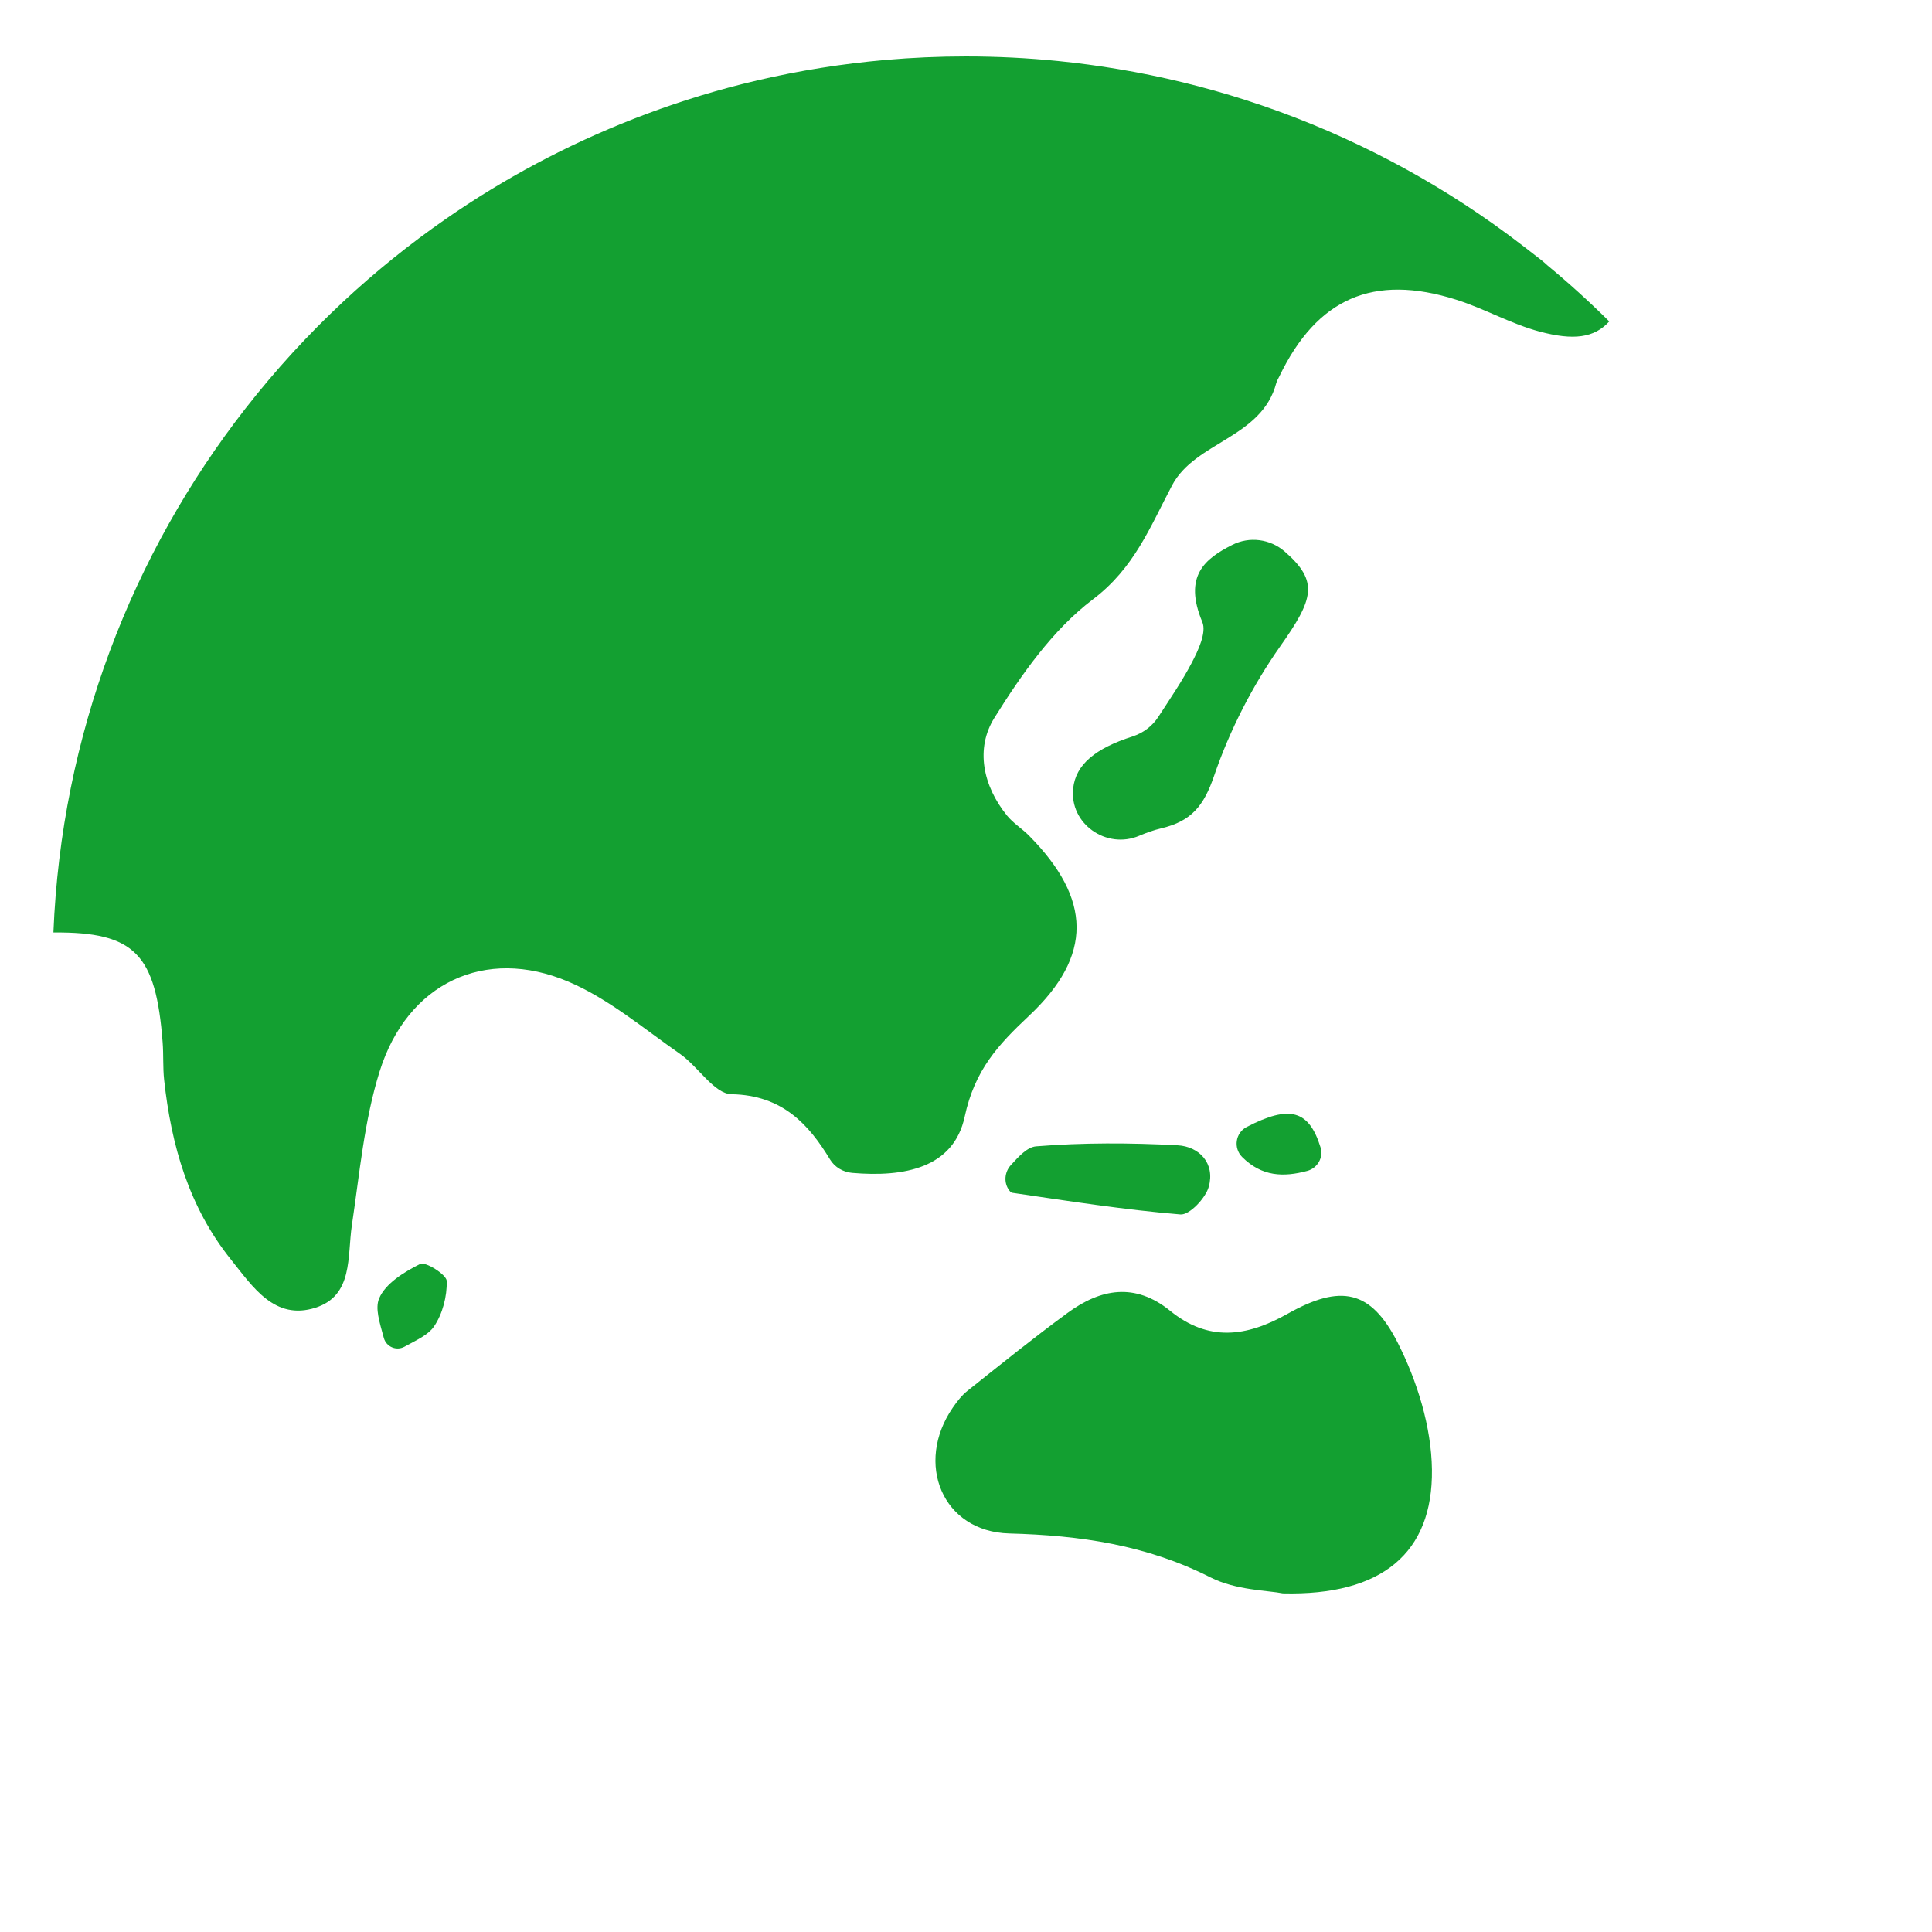 <svg xmlns="http://www.w3.org/2000/svg" viewBox="0 0 512 512" enable-background="new 0 0 512 512"><path fill="#13A031" d="M14.155 247.11c2.103-52.273 20.79-100.27 50.932-138.894 7.875-10.09 16.52-19.55 25.867-28.268 8.518-7.944 17.61-15.28 27.207-21.94 15.388-10.68 32.08-19.602 49.776-26.518 9.308-3.637 18.888-6.728 28.715-9.205 10.944-2.758 22.183-4.77 33.66-5.98 1.483-.156 2.97-.303 4.46-.433 6.995-.608 14.076-.92 21.23-.92 8.243 0 16.39.416 24.42 1.22 5.388.54 10.72 1.264 15.997 2.152 11.503 1.935 22.734 4.67 33.625 8.165 23.742 7.62 45.883 18.807 65.8 32.93 2.82 2 5.593 4.06 8.322 6.175 1.417 1.085 2.83 2.177 4.237 3.286.586.463 1.15.954 1.7 1.464 5.68 4.696 11.14 9.652 16.367 14.84-4.01 4.41-9.514 5.056-18.374 2.71-7.6-2.013-14.63-6.082-22.158-8.466-22.014-6.973-36.926-.366-46.89 20.3-.287.597-.66 1.173-.826 1.802-3.88 14.6-21.48 15.486-27.616 27.108-5.823 11.028-10.008 21.905-20.978 30.202-10.618 8.03-18.926 19.898-26.114 31.412-5.054 8.097-3.072 17.984 3.362 25.893 1.647 2.024 3.995 3.46 5.848 5.336 16.586 16.787 16.962 31.737-.016 47.708-8.158 7.674-14.38 14.304-17.058 26.753-2.922 13.586-15.997 16.08-29.82 14.883-2.414-.21-4.62-1.502-5.874-3.573-5.594-9.235-12.608-17.022-26.07-17.274-4.608-.086-8.847-7.33-13.677-10.69-9.655-6.713-18.92-14.614-29.573-19.135-22.15-9.4-42.698.37-50.03 23.78-4.094 13.065-5.306 27.07-7.35 40.724-1.252 8.354.404 18.68-9.66 21.902-10.82 3.463-16.597-5.548-22.4-12.78-11.15-13.9-15.81-30.254-17.7-47.6-.357-3.276-.14-6.612-.392-9.905-1.796-23.42-7.282-29.335-28.945-29.162zm327.04 101.077c-11.015 6.202-21.02 7.362-31.08-.798-9.335-7.573-18.422-5.884-27.19.54-9.04 6.624-17.767 13.683-26.545 20.66-1.522 1.21-2.772 2.85-3.887 4.47-10.113 14.683-2.818 32.85 14.975 33.323 18.82.5 36.346 3.037 53.307 11.635 6.787 3.44 15.31 3.453 19.192 4.242 26.194.65 39.793-10.66 39.512-32.8-.146-11.333-3.904-23.47-9.1-33.68-7.103-13.955-15.06-15.547-29.185-7.595zm-39.3-126.693c1.91-.81 3.85-1.505 5.844-1.976 8.036-1.9 11.295-5.977 14.022-13.948 4.125-12.062 10.18-23.887 17.53-34.32 8.792-12.477 10.33-17.144 1.152-25.105-3.842-3.333-9.346-4.044-13.883-1.745-7.222 3.66-13.042 8.213-7.933 20.445 1.16 2.78-1.102 7.553-2.833 10.855-2.446 4.664-5.422 9.05-8.85 14.31-1.603 2.46-4.028 4.264-6.823 5.162-9.907 3.183-15.044 7.477-15.723 13.758-1.014 9.38 8.81 16.248 17.497 12.564zm-33.615 94.61c14.82 2.17 29.64 4.5 44.55 5.735 2.388.196 6.665-4.307 7.507-7.346 1.71-6.176-2.485-10.673-8.296-10.982-12.454-.664-25.02-.722-37.435.28-2.37.19-4.558 2.605-6.71 4.96-1.692 1.85-1.948 4.67-.458 6.685.286.387.55.624.844.667zM111.36 334.96c-4.233 2.103-9.253 5.19-10.895 9.163-1.08 2.61.084 6.147 1.25 10.44.64 2.35 3.3 3.506 5.445 2.35 3.714-2 6.388-3.253 7.835-5.353 2.292-3.328 3.495-8.023 3.4-12.082-.04-1.684-5.642-5.21-7.036-4.517zm219.02-36.297c-2.982 1.548-3.572 5.575-1.2 7.953 5.208 5.22 11.003 5.375 17.25 3.686 2.718-.734 4.36-3.552 3.528-6.242-3.056-9.866-8.148-11.328-19.578-5.396z"/></svg>